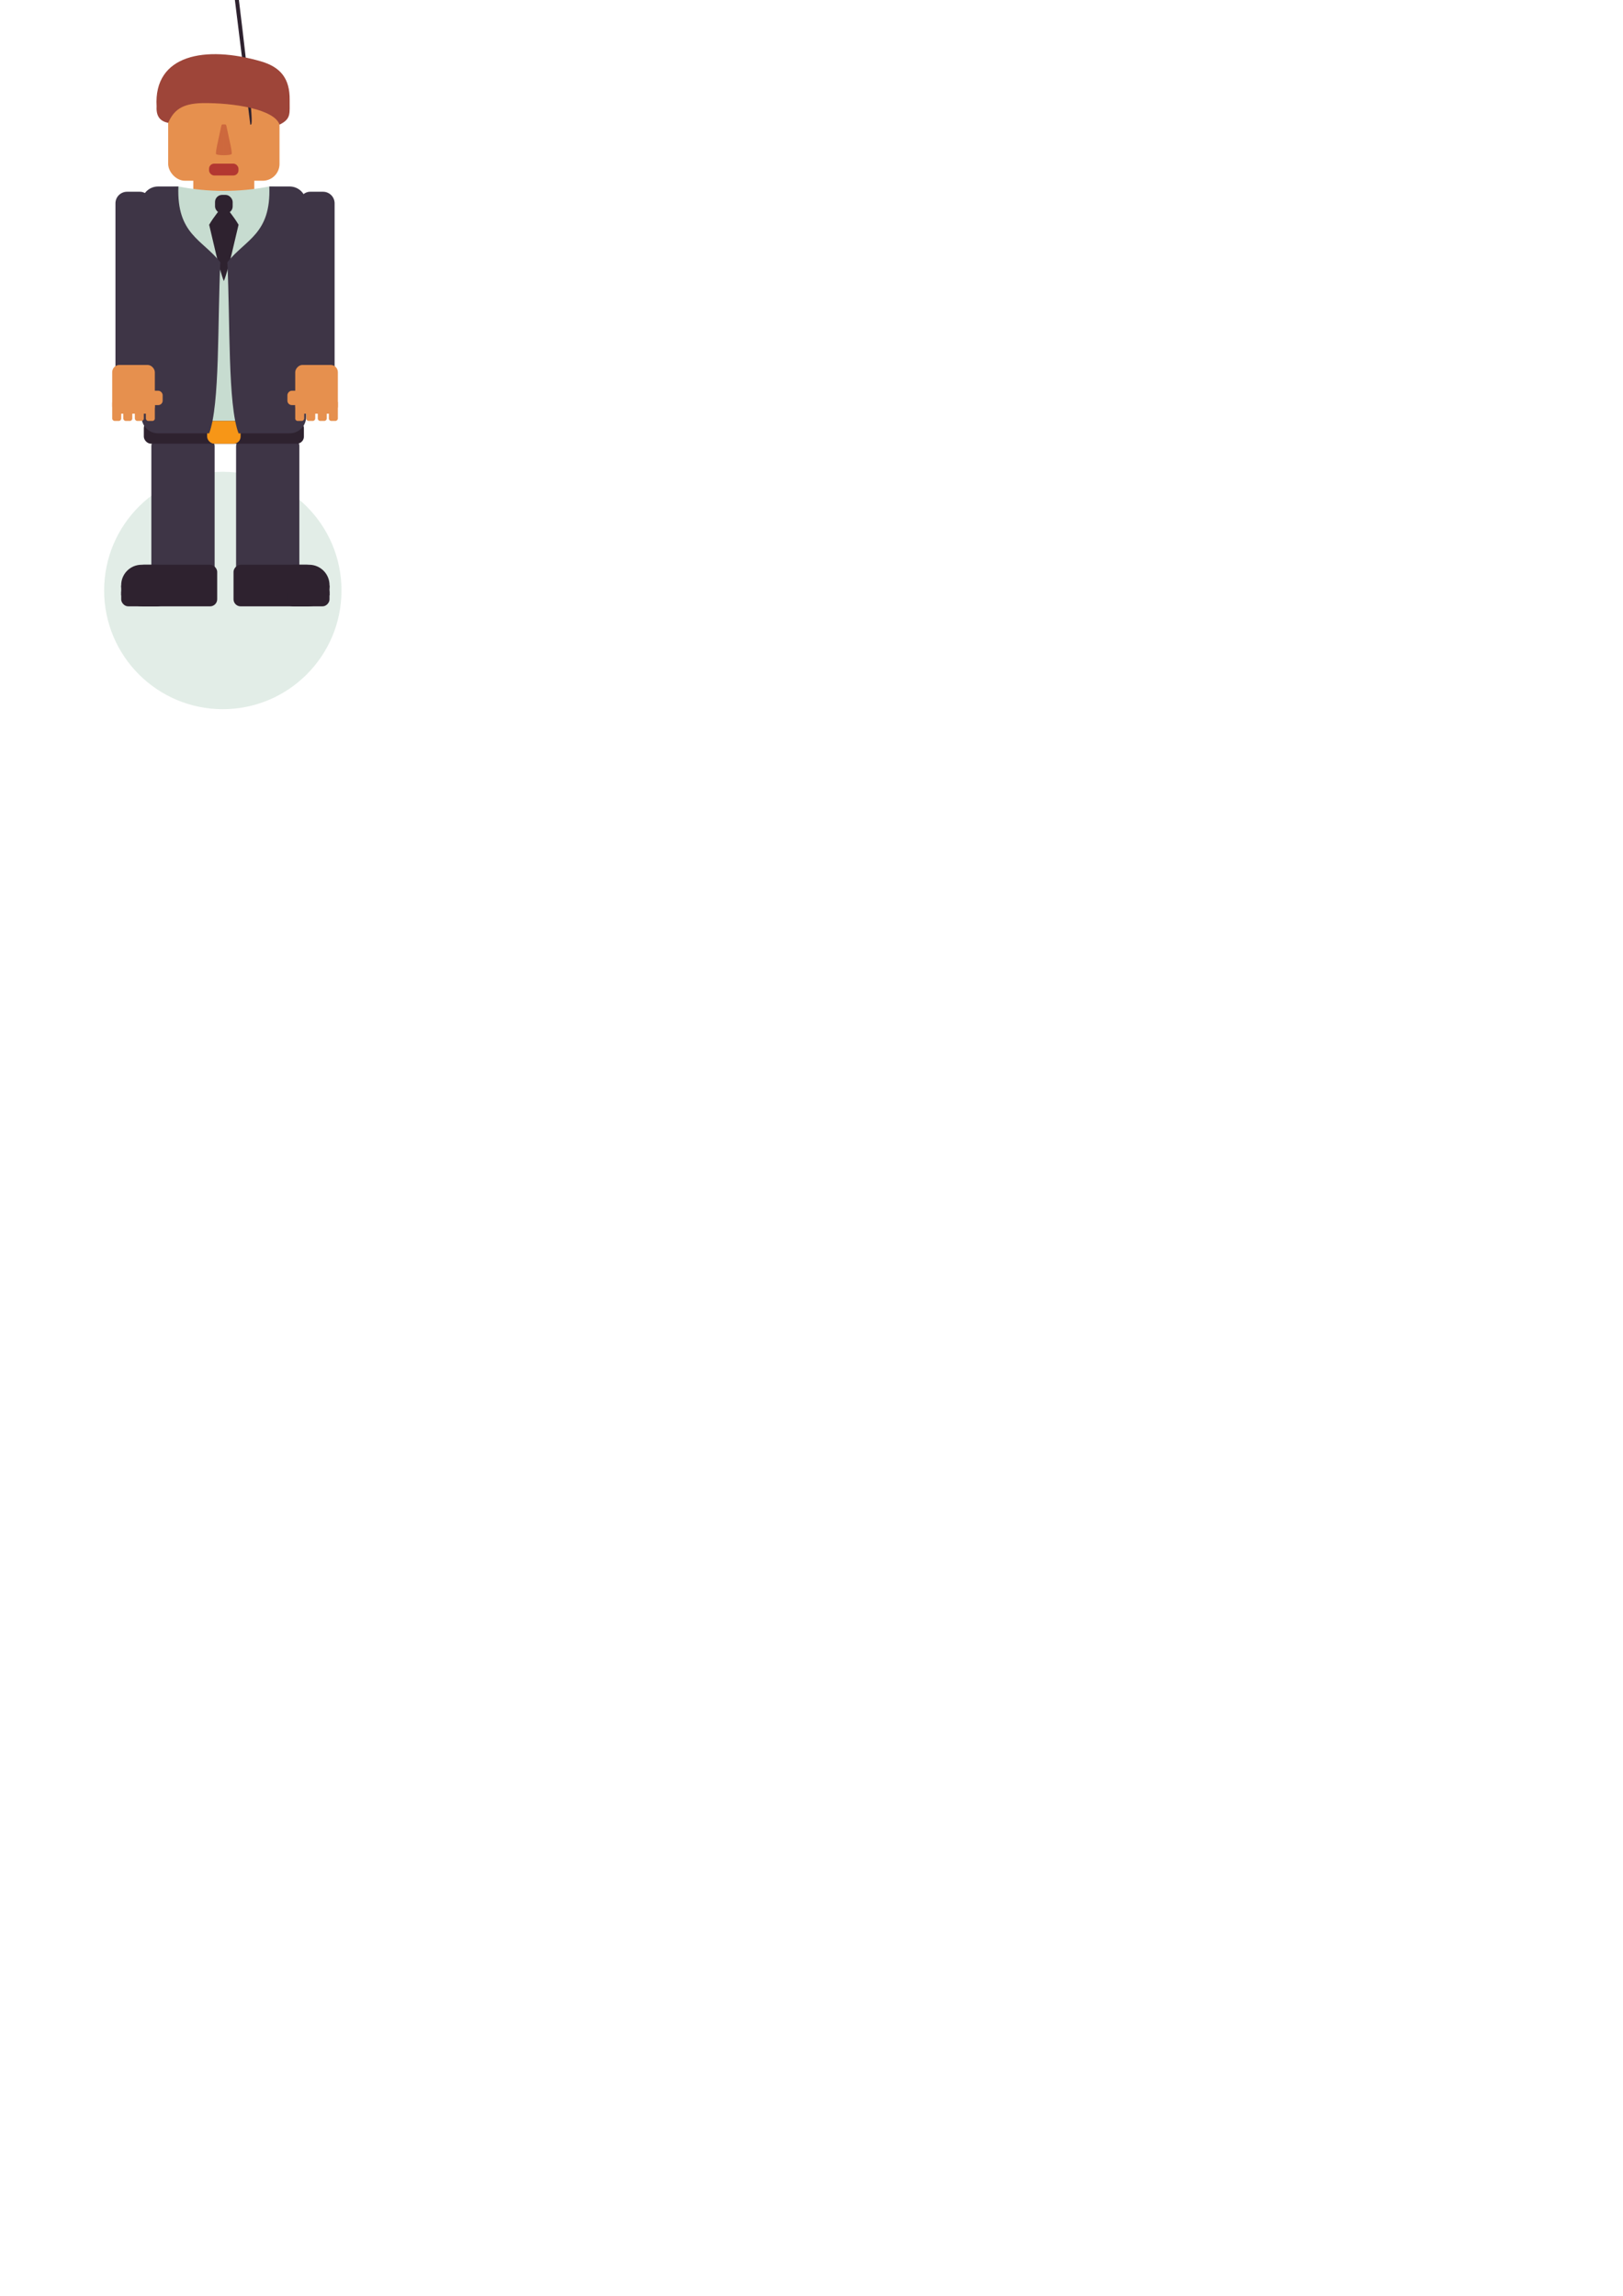 <?xml version="1.0" encoding="UTF-8" standalone="no"?>
<!-- Created with Inkscape (http://www.inkscape.org/) -->

<svg
   width="793.701"
   height="1122.52"
   viewBox="0 0 210 297"
   version="1.1"
   id="svg1"
   sodipodi:docname="person.svg"
   inkscape:version="1.3.2 (091e20e, 2023-11-25, custom)"
   inkscape:export-filename="person.png"
   inkscape:export-xdpi="96"
   inkscape:export-ydpi="96"
   xmlns:inkscape="http://www.inkscape.org/namespaces/inkscape"
   xmlns:sodipodi="http://sodipodi.sourceforge.net/DTD/sodipodi-0.dtd"
   xmlns:xlink="http://www.w3.org/1999/xlink"
   xmlns="http://www.w3.org/2000/svg"
   xmlns:svg="http://www.w3.org/2000/svg">
  <sodipodi:namedview
     id="namedview1"
     pagecolor="#505050"
     bordercolor="#eeeeee"
     borderopacity="1"
     inkscape:showpageshadow="0"
     inkscape:pageopacity="0"
     inkscape:pagecheckerboard="0"
     inkscape:deskcolor="#505050"
     inkscape:document-units="mm"
     showborder="false"
     inkscape:zoom="1.9492857"
     inkscape:cx="-25.137413"
     inkscape:cy="90.802493"
     inkscape:window-width="1920"
     inkscape:window-height="1009"
     inkscape:window-x="-8"
     inkscape:window-y="-8"
     inkscape:window-maximized="1"
     inkscape:current-layer="layer7" />
  <defs
     id="defs1">
    <inkscape:path-effect
       effect="mirror_symmetry"
       start_point="-0.2,3.956"
       end_point="-0.2,14.786"
       center_point="-0.2,9.371"
       id="path-effect53"
       is_visible="true"
       lpeversion="1.2"
       lpesatellites=""
       mode="free"
       discard_orig_path="true"
       fuse_paths="false"
       oposite_fuse="false"
       split_items="false"
       split_open="false"
       link_styles="false" />
    <inkscape:path-effect
       effect="clone_original"
       css_properties=""
       attributes="style,clip-path,mask"
       linkeditem=""
       is_visible="true"
       method="d"
       allow_transforms="true"
       id="path-effect52"
       lpeversion="1" />
    <inkscape:path-effect
       effect="mirror_symmetry"
       start_point="-0.669,3.956"
       end_point="-0.669,14.786"
       center_point="-0.669,9.371"
       id="path-effect51"
       is_visible="true"
       lpeversion="1.2"
       lpesatellites=""
       mode="free"
       discard_orig_path="false"
       fuse_paths="false"
       oposite_fuse="false"
       split_items="false"
       split_open="false"
       link_styles="false" />
    <inkscape:path-effect
       effect="clone_original"
       css_properties=""
       attributes="style,clip-path,mask"
       linkeditem=""
       is_visible="true"
       method="d"
       allow_transforms="true"
       id="path-effect50"
       lpeversion="1" />
    <inkscape:path-effect
       effect="clone_original"
       css_properties=""
       attributes="style,clip-path,mask"
       linkeditem=""
       is_visible="true"
       method="d"
       allow_transforms="true"
       id="path-effect49"
       lpeversion="1" />
    <inkscape:path-effect
       effect="mirror_symmetry"
       start_point="-0.669,3.956"
       end_point="-0.669,14.786"
       center_point="-0.669,9.371"
       id="path-effect48"
       is_visible="true"
       lpeversion="1.2"
       lpesatellites=""
       mode="free"
       discard_orig_path="false"
       fuse_paths="false"
       oposite_fuse="false"
       split_items="false"
       split_open="false"
       link_styles="false" />
    <inkscape:path-effect
       effect="clone_original"
       css_properties=""
       attributes="style,clip-path,mask"
       linkeditem=""
       is_visible="true"
       method="d"
       allow_transforms="true"
       id="path-effect47"
       lpeversion="1" />
    <inkscape:path-effect
       effect="mirror_symmetry"
       start_point="105,0"
       end_point="105,0"
       center_point="105,0"
       id="path-effect46"
       is_visible="true"
       lpeversion="1.2"
       lpesatellites=""
       mode="X"
       discard_orig_path="false"
       fuse_paths="false"
       oposite_fuse="false"
       split_items="false"
       split_open="false"
       link_styles="false" />
    <inkscape:path-effect
       effect="mirror_symmetry"
       start_point="2.768,-13.924"
       end_point="2.382,-11.967"
       center_point="2.575,-12.946"
       id="path-effect13"
       is_visible="true"
       lpeversion="1.2"
       lpesatellites=""
       mode="free"
       discard_orig_path="false"
       fuse_paths="false"
       oposite_fuse="false"
       split_items="false"
       split_open="false"
       link_styles="false" />
    <inkscape:path-effect
       effect="mirror_symmetry"
       start_point="0.148,-15.084"
       end_point="0.148,-13.458"
       center_point="0.148,-14.271"
       id="path-effect12"
       is_visible="true"
       lpeversion="1.2"
       lpesatellites=""
       mode="free"
       discard_orig_path="false"
       fuse_paths="false"
       oposite_fuse="false"
       split_items="false"
       split_open="false"
       link_styles="false" />
    <inkscape:path-effect
       effect="mirror_symmetry"
       start_point="0.148,-15.45"
       end_point="0.144,-12.448"
       center_point="0.146,-13.949"
       id="path-effect8"
       is_visible="true"
       lpeversion="1.2"
       lpesatellites=""
       mode="free"
       discard_orig_path="false"
       fuse_paths="false"
       oposite_fuse="false"
       split_items="false"
       split_open="false"
       link_styles="false" />
    <inkscape:path-effect
       effect="fillet_chamfer"
       id="path-effect7"
       is_visible="true"
       lpeversion="1"
       nodesatellites_param="F,0,0,1,0,2.898,0,1 @ F,0,0,1,0,1.323,0,1 @ F,0,0,1,0,1.323,0,1 @ F,0,0,1,0,1.323,0,1 @ F,0,0,1,0,1.754,0,1 @ F,0,0,1,0,1.323,0,1 @ F,0,0,1,0,1.323,0,1"
       radius="5"
       unit="px"
       method="auto"
       mode="F"
       chamfer_steps="1"
       flexible="false"
       use_knot_distance="true"
       apply_no_radius="true"
       apply_with_radius="true"
       only_selected="false"
       hide_knots="false" />
    <inkscape:path-effect
       effect="mirror_symmetry"
       start_point="0.144,-19.455"
       end_point="0.144,-16.542"
       center_point="0.144,-17.998"
       id="path-effect6"
       is_visible="true"
       lpeversion="1.2"
       lpesatellites=""
       mode="free"
       discard_orig_path="false"
       fuse_paths="false"
       oposite_fuse="false"
       split_items="false"
       split_open="false"
       link_styles="false" />
    <inkscape:path-effect
       effect="mirror_symmetry"
       start_point="0.144,-9.333"
       end_point="0.144,-6.644"
       center_point="0.144,-7.989"
       id="path-effect4"
       is_visible="true"
       lpeversion="1.2"
       lpesatellites=""
       mode="free"
       discard_orig_path="false"
       fuse_paths="false"
       oposite_fuse="false"
       split_items="false"
       split_open="false"
       link_styles="false" />
    <inkscape:path-effect
       effect="mirror_symmetry"
       start_point="0.144,-11.795"
       end_point="0.144,3.201"
       center_point="0.144,-4.297"
       id="path-effect3"
       is_visible="true"
       lpeversion="1.2"
       lpesatellites=""
       mode="free"
       discard_orig_path="false"
       fuse_paths="false"
       oposite_fuse="false"
       split_items="false"
       split_open="false"
       link_styles="false" />
  </defs>
  <g
     inkscape:groupmode="layer"
     id="layer8"
     inkscape:label="Collider">
    <circle
       style="fill:#c7dcd0;fill-opacity:0.505;fill-rule:evenodd;stroke:#9e4539;stroke-width:2.117;stroke-linejoin:round;stroke-miterlimit:7.3;stroke-opacity:0"
       id="path57"
       cx="28.83"
       cy="76.388"
       r="15.355" />
  </g>
  <g
     inkscape:groupmode="layer"
     id="layer6"
     inkscape:label="LeftLeg"
     transform="translate(0.381,0.575)">
    <g
       id="g45"
       transform="matrix(2,0,0,2,29.057,48.291)">
      <rect
         style="fill:#3e3546;fill-opacity:1;fill-rule:evenodd;stroke:#9e4539;stroke-width:1.058;stroke-linejoin:round;stroke-miterlimit:7.3;stroke-opacity:0"
         id="rect44"
         width="4.094"
         height="9.458"
         x="-4.927"
         y="3.956"
         ry="0.459" />
      <rect
         style="fill:#2e222f;fill-opacity:1;fill-rule:evenodd;stroke:#9e4539;stroke-width:1.058;stroke-linejoin:round;stroke-miterlimit:7.3;stroke-opacity:0"
         id="rect45"
         width="5.21"
         height="2.69"
         x="-5.878"
         y="12.097"
         ry="0.459" />
      <rect
         style="fill:#2e222f;fill-opacity:1;fill-rule:evenodd;stroke:#9e4539;stroke-width:1.058;stroke-linejoin:round;stroke-miterlimit:7.3;stroke-opacity:0"
         id="rect55"
         width="3.604"
         height="2.69"
         x="-6.878"
         y="12.097"
         ry="1.317" />
      <rect
         style="fill:#2e222f;fill-opacity:1;fill-rule:evenodd;stroke:#9e4539;stroke-width:1.058;stroke-linejoin:round;stroke-miterlimit:7.3;stroke-opacity:0"
         id="rect56"
         width="2.448"
         height="0.639"
         x="-6.878"
         y="13.441"
         ry="0" />
      <rect
         style="fill:#2e222f;fill-opacity:1;fill-rule:evenodd;stroke:#9e4539;stroke-width:1.058;stroke-linejoin:round;stroke-miterlimit:7.3;stroke-opacity:0"
         id="rect57"
         width="2.728"
         height="1.345"
         x="-6.878"
         y="13.441"
         ry="0.445" />
    </g>
  </g>
  <g
     inkscape:groupmode="layer"
     id="layer7"
     inkscape:label="RightLeg">
    <use
       x="0"
       y="0"
       xlink:href="#g45"
       id="use57"
       transform="matrix(-1,0,0,1,57.937,0.575)" />
  </g>
  <g
     inkscape:groupmode="layer"
     id="layer2"
     inkscape:label="Head">
    <rect
       style="fill:#e6904e;fill-opacity:1;fill-rule:evenodd;stroke:#9e4539;stroke-width:2.117;stroke-linejoin:round;stroke-miterlimit:7.3;stroke-opacity:0"
       id="rect58"
       width="7.892"
       height="3.153"
       x="25.009"
       y="22.577"
       ry="0.661" />
    <path
       style="fill:#cd683d;stroke:none;stroke-width:1.058;stroke-linejoin:round;stroke-miterlimit:7.3"
       id="rect12"
       width="1.298"
       height="1.911"
       x="-1.129"
       y="-15.782"
       ry="0.33"
       transform="matrix(1.962,-0.388,0.388,1.962,28.932,45.762)"
       sodipodi:type="rect"
       d="m -0.799,-15.782 h 0.638 c 0.183,0 0.33,0.147 0.33,0.33 v 1.25 c 0,0.183 -0.147,0.33 -0.33,0.33 h -0.638 c -0.183,0 -0.33,-0.147 -0.33,-0.33 v -1.25 c 0,-0.183 0.147,-0.33 0.33,-0.33 z m 7.572,1.496 -0.59,-0.242 c -0.169,-0.07 -0.362,0.011 -0.431,0.18 l -0.476,1.156 c -0.07,0.169 0.011,0.362 0.18,0.431 l 0.59,0.242 c 0.169,0.07 0.362,-0.011 0.431,-0.18 l 0.476,-1.156 c 0.07,-0.169 -0.011,-0.362 -0.18,-0.431 z"
       inkscape:path-effect="#path-effect13" />
    <rect
       style="fill:#e6904e;stroke:none;stroke-width:2.117;stroke-linejoin:round;stroke-miterlimit:7.3"
       id="rect5"
       width="14.407"
       height="11.655"
       x="21.76"
       y="11.727"
       ry="2.174" />
    <path
       style="display:none;fill:#9e4539;stroke:none;stroke-width:1.058;stroke-linejoin:round;stroke-miterlimit:7.3"
       d="m -2.412,-17.024 -0.373,0.118 a 1.036,1.036 34.328 0 1 -1.347,-0.92 l -0.061,-0.938 a 1.814,1.814 122.358 0 1 1.144,-1.806 12.786,12.786 164.373 0 1 2.001,-0.56 8.16,8.16 179.955 0 1 3.127,-0.003 l 1.311,0.228 a 1.731,1.731 47.255 0 1 1.427,1.544 l 0.077,0.818 A 1.041,1.041 136.442 0 1 3.707,-17.415 l -0.489,-0.071 a 12.629,12.629 175.317 0 0 -5.63,0.461 z"
       id="path6"
       inkscape:path-effect="#path-effect7"
       inkscape:original-d="m 0.35015594,-17.900975 -4.39573904,1.394996 -0.2337448,-3.578093 1.9383085,-0.765321 2.69153754,-0.583207 4.34235826,0.755175 0.3236466,3.452231 z"
       transform="translate(20.34,27.691)"
       sodipodi:nodetypes="cccccccc" />
    <g
       id="g8"
       inkscape:path-effect="#path-effect8"
       transform="matrix(2,0,0,2,28.667,46.291)">
      <path
         style="fill:#c7dcd0;stroke:none;stroke-width:1.058;stroke-linejoin:round;stroke-miterlimit:7.3"
         id="rect7"
         width="1.654"
         height="1.96"
         x="-2.356"
         y="-15.528"
         ry="0.459"
         sodipodi:type="rect"
         d="m -1.897,-15.528 h 0.737 c 0.254,0 0.459,0.205 0.459,0.459 v 1.042 c 0,0.254 -0.205,0.459 -0.459,0.459 h -0.737 c -0.254,0 -0.459,-0.205 -0.459,-0.459 v -1.042 c 0,-0.254 0.205,-0.459 0.459,-0.459 z m 4.091,0.006 -0.737,-0.002 c -0.254,-7.16e-4 -0.459,0.203 -0.46,0.457 l -0.003,1.042 c -7.1637e-4,0.254 0.203,0.459 0.457,0.46 l 0.737,0.002 c 0.254,7.16e-4 0.459,-0.203 0.46,-0.457 l 0.003,-1.042 c 7.164e-4,-0.254 -0.203,-0.459 -0.457,-0.46 z" />
      <path
         style="fill:#2e222f;stroke:none;stroke-width:1.058;stroke-linejoin:round;stroke-miterlimit:7.3"
         id="rect8"
         width="0.907"
         height="1.376"
         x="-1.867"
         y="-15.084"
         ry="0.301"
         sodipodi:type="rect"
         d="m -1.566,-15.084 h 0.305 c 0.167,0 0.301,0.134 0.301,0.301 v 0.774 c 0,0.167 -0.134,0.301 -0.301,0.301 h -0.305 c -0.167,0 -0.301,-0.134 -0.301,-0.301 v -0.774 c 0,-0.167 0.134,-0.301 0.301,-0.301 z m 3.427,0.005 -0.305,-8.6e-4 c -0.167,-4.7e-4 -0.302,0.133 -0.302,0.3 l -0.002,0.774 c -4.704e-4,0.167 0.133,0.302 0.3,0.302 l 0.305,8.6e-4 c 0.167,4.7e-4 0.302,-0.133 0.302,-0.3 l 0.002,-0.774 C 2.162,-14.944 2.028,-15.078 1.861,-15.079 Z" />
      <path
         style="fill:#6e2727;stroke:none;stroke-width:1.058;stroke-linejoin:round;stroke-miterlimit:7.3"
         id="rect9"
         width="2.3"
         height="0.532"
         x="-1.677"
         y="-15.807"
         ry="0.266"
         sodipodi:type="rect"
         d="m -1.411,-15.807 1.768,0 c 0.147,0 0.266,0.119 0.266,0.266 0,0.147 -0.119,0.266 -0.266,0.266 H -1.411 c -0.147,0 -0.266,-0.119 -0.266,-0.266 0,-0.147 0.119,-0.266 0.266,-0.266 z m 5.269,0.37 -1.751,-0.247 c -0.146,-0.021 -0.28,0.08 -0.301,0.226 -0.021,0.146 0.08,0.28 0.226,0.301 l 1.751,0.247 c 0.146,0.021 0.28,-0.08 0.301,-0.226 0.021,-0.146 -0.08,-0.28 -0.226,-0.301 z"
         transform="rotate(-3.935)" />
    </g>
    <rect
       style="fill:#b33831;stroke:none;stroke-width:2.117;stroke-linejoin:round;stroke-miterlimit:7.3"
       id="rect13"
       width="3.805"
       height="1.533"
       x="27.052"
       y="21.168"
       ry="0.661" />
    <path
       style="fill:#cd683d;stroke:none;stroke-width:1.058;stroke-linejoin:round;stroke-miterlimit:7.3"
       d="m 0.148,-15.084 6.516e-5,1.994 c -0.169,-0.005 -0.519,-0.011 -0.514,-0.109 0.017,-0.293 0.053,-0.422 0.347,-1.78 0.024,-0.11 0.064,-0.109 0.167,-0.105 z m 1.3032e-4,0 -6.516e-5,1.994 c 0.169,-0.005 0.519,-0.011 0.514,-0.109 -0.017,-0.293 -0.053,-0.422 -0.347,-1.78 -0.024,-0.11 -0.064,-0.109 -0.167,-0.105 z"
       id="path12"
       inkscape:path-effect="#path-effect12"
       inkscape:original-d="m 0.14800994,-15.08365 6.516e-5,1.993941 c -0.16913969,-0.0049 -0.5190312,-0.0112 -0.51416172,-0.10917 0.0169651,-0.292597 0.0534778,-0.422318 0.346998,-1.780196 0.0236862,-0.109577 0.06409538,-0.108774 0.16709856,-0.104576 z"
       sodipodi:nodetypes="cccscc"
       transform="matrix(2,0,0,2,28.667,46.261)" />
    <path
       style="fill:#9e4539;fill-opacity:1;fill-rule:evenodd;stroke:none;stroke-width:2.117;stroke-linejoin:round;stroke-miterlimit:7.3;stroke-opacity:0"
       d="m 21.76,15.895 c 0.724,-1.637 1.772,-2.5 4.407,-2.554 4.189,-0.064 9.375,0.838 10,2.783 1.565,-0.761 1.283,-1.487 1.312,-3.192 0.034,-2.748 -1.157,-4.252 -3.723,-4.996 -7.186,-2.083 -13.9,-0.884 -13.492,5.838 -0.082,1.377 0.554,1.926 1.495,2.122 z"
       id="path59"
       sodipodi:nodetypes="ccccscc" />
  </g>
  <g
     inkscape:label="Torso"
     inkscape:groupmode="layer"
     id="layer1"
     style="display:inline">
    <path
       id="rect4"
       style="fill:#c7dcd0;stroke-width:2.117;stroke-linejoin:round;stroke-miterlimit:7.3"
       d="m 22.686,24.125 h 0.396 c 3.875,0.751 7.794,0.775 11.764,0 h 0.368 c 0.508,0 0.917,0.409 0.917,0.917 v 30.098 c 0,0.508 -0.409,0.917 -0.917,0.917 H 22.686 c -0.508,0 -0.917,-0.409 -0.917,-0.917 v -30.098 c 0,-0.508 0.409,-0.917 0.917,-0.917 z"
       sodipodi:nodetypes="sccssssssss" />
    <rect
       style="display:inline;fill:#2e222f;stroke:none;stroke-width:2.117;stroke-linejoin:round;stroke-miterlimit:7.3"
       id="rect3"
       width="2.281"
       height="2.41"
       x="27.823"
       y="25.211"
       ry="0.917" />
    <path
       style="display:inline;fill:#2e222f;stroke:none;stroke-width:1.058;stroke-linejoin:round;stroke-miterlimit:7.3"
       d="m 0.144,-9.333 v 4.973 c -0.317,-0.783 -0.711,-2.665 -0.951,-3.643 0.309,-0.53 0.634,-0.887 0.951,-1.33 z m 0,0 v 4.973 C 0.461,-5.143 0.854,-7.026 1.095,-8.004 0.786,-8.533 0.461,-8.89 0.144,-9.333 Z"
       id="path3"
       sodipodi:nodetypes="cccc"
       inkscape:path-effect="#path-effect4"
       inkscape:original-d="m 0.14384317,-9.3333992 v 4.9731598 c -0.31709524,-0.7829065 -0.71064514,-2.6654296 -0.95128571,-3.6433061 0.30929363,-0.5297732 0.63419047,-0.8865691 0.95128571,-1.3298537 z"
       transform="matrix(2,0,0,2,28.676,45.083)" />
    <rect
       style="display:inline;fill:#2e222f;fill-opacity:1;fill-rule:evenodd;stroke:#9e4539;stroke-width:2.117;stroke-linejoin:round;stroke-miterlimit:7.3;stroke-opacity:0"
       id="rect42"
       width="20.712"
       height="2.943"
       x="18.609"
       y="54.454"
       ry="0.917" />
    <rect
       style="display:inline;fill:#f79617;fill-opacity:1;fill-rule:evenodd;stroke:#9e4539;stroke-width:2.117;stroke-linejoin:round;stroke-miterlimit:7.3;stroke-opacity:0"
       id="rect43"
       width="4.331"
       height="2.943"
       x="26.799"
       y="54.454"
       ry="0.917" />
    <path
       id="rect2"
       style="display:inline;fill:#3e3546;stroke-width:1.058;stroke-linejoin:round;stroke-miterlimit:7.3"
       d="m -4.11,-11.795 h 1.313 c -0.117,3.088 1.539,3.416 2.715,4.903 -0.191,3.894 -0.022,9.222 -0.726,11.064 H -4.11 c -0.592,0 -1.068,-0.476 -1.068,-1.068 V -10.727 c 0,-0.592 0.476,-1.068 1.068,-1.068 z m 8.508,0 -1.313,0 c 0.117,3.088 -1.539,3.416 -2.715,4.903 0.191,3.894 0.022,9.222 0.726,11.064 l 3.303,0 c 0.592,0 1.068,-0.476 1.068,-1.068 l 0,-13.831 c 0,-0.592 -0.476,-1.068 -1.068,-1.068 z"
       sodipodi:nodetypes="sccccsss"
       inkscape:path-effect="#path-effect3"
       inkscape:original-d="m -4.1103667,-11.795122 h 1.3132777 c -0.1170459,3.0877416 1.5390677,3.4163419 2.71548509,4.9026528 -0.19051474,3.8936976 -0.02233862,9.2221585 -0.72583863,11.063915 H -4.1103667 c -0.5916606,0 -1.0679795,-0.4763188 -1.0679795,-1.0679794 V -10.727143 c 0,-0.59166 0.4763189,-1.067979 1.0679795,-1.067979 z"
       transform="matrix(2,0,0,2,28.676,47.715)" />
  </g>
  <g
     inkscape:groupmode="layer"
     id="layer5"
     inkscape:label="RightArm">
    <use
       x="0"
       y="0"
       xlink:href="#g41"
       id="use42"
       transform="matrix(-1,0,0,1,58.234,0)" />
  </g>
  <g
     inkscape:groupmode="layer"
     id="layer3"
     inkscape:label="LeftArm">
    <g
       id="g41"
       transform="matrix(2,0,0,2,28.676,47.715)">
      <rect
         style="fill:#3e3546;stroke:none;stroke-width:1.058;stroke-linejoin:round;stroke-miterlimit:7.3"
         id="rect15"
         width="2.337"
         height="12.13"
         x="-6.869"
         y="-11.455"
         ry="0.75" />
      <rect
         style="fill:#e6904e;stroke:none;stroke-width:1.058;stroke-linejoin:round;stroke-miterlimit:7.3"
         id="rect16"
         width="2.758"
         height="3.153"
         x="-7.079"
         y="-0.252"
         ry="0.47" />
      <rect
         style="fill:#e6904e;fill-opacity:1;fill-rule:evenodd;stroke:#9e4539;stroke-width:1.058;stroke-linejoin:round;stroke-miterlimit:7.3;stroke-opacity:0"
         id="rect35"
         width="1.378"
         height="0.928"
         x="-5.193"
         y="1.416"
         ry="0.284" />
      <rect
         style="fill:#e6904e;fill-opacity:1;fill-rule:evenodd;stroke:#9e4539;stroke-width:1.058;stroke-linejoin:round;stroke-miterlimit:7.3;stroke-opacity:0"
         id="rect36"
         width="0.582"
         height="1.329"
         x="-7.079"
         y="2.041"
         ry="0.156" />
      <use
         x="0"
         y="0"
         xlink:href="#rect36"
         id="use39"
         transform="translate(2.176)" />
      <use
         x="0"
         y="0"
         xlink:href="#rect36"
         id="use40"
         transform="translate(1.463)" />
      <use
         x="0"
         y="0"
         xlink:href="#rect36"
         id="use41"
         transform="translate(0.717)" />
    </g>
  </g>
</svg>
